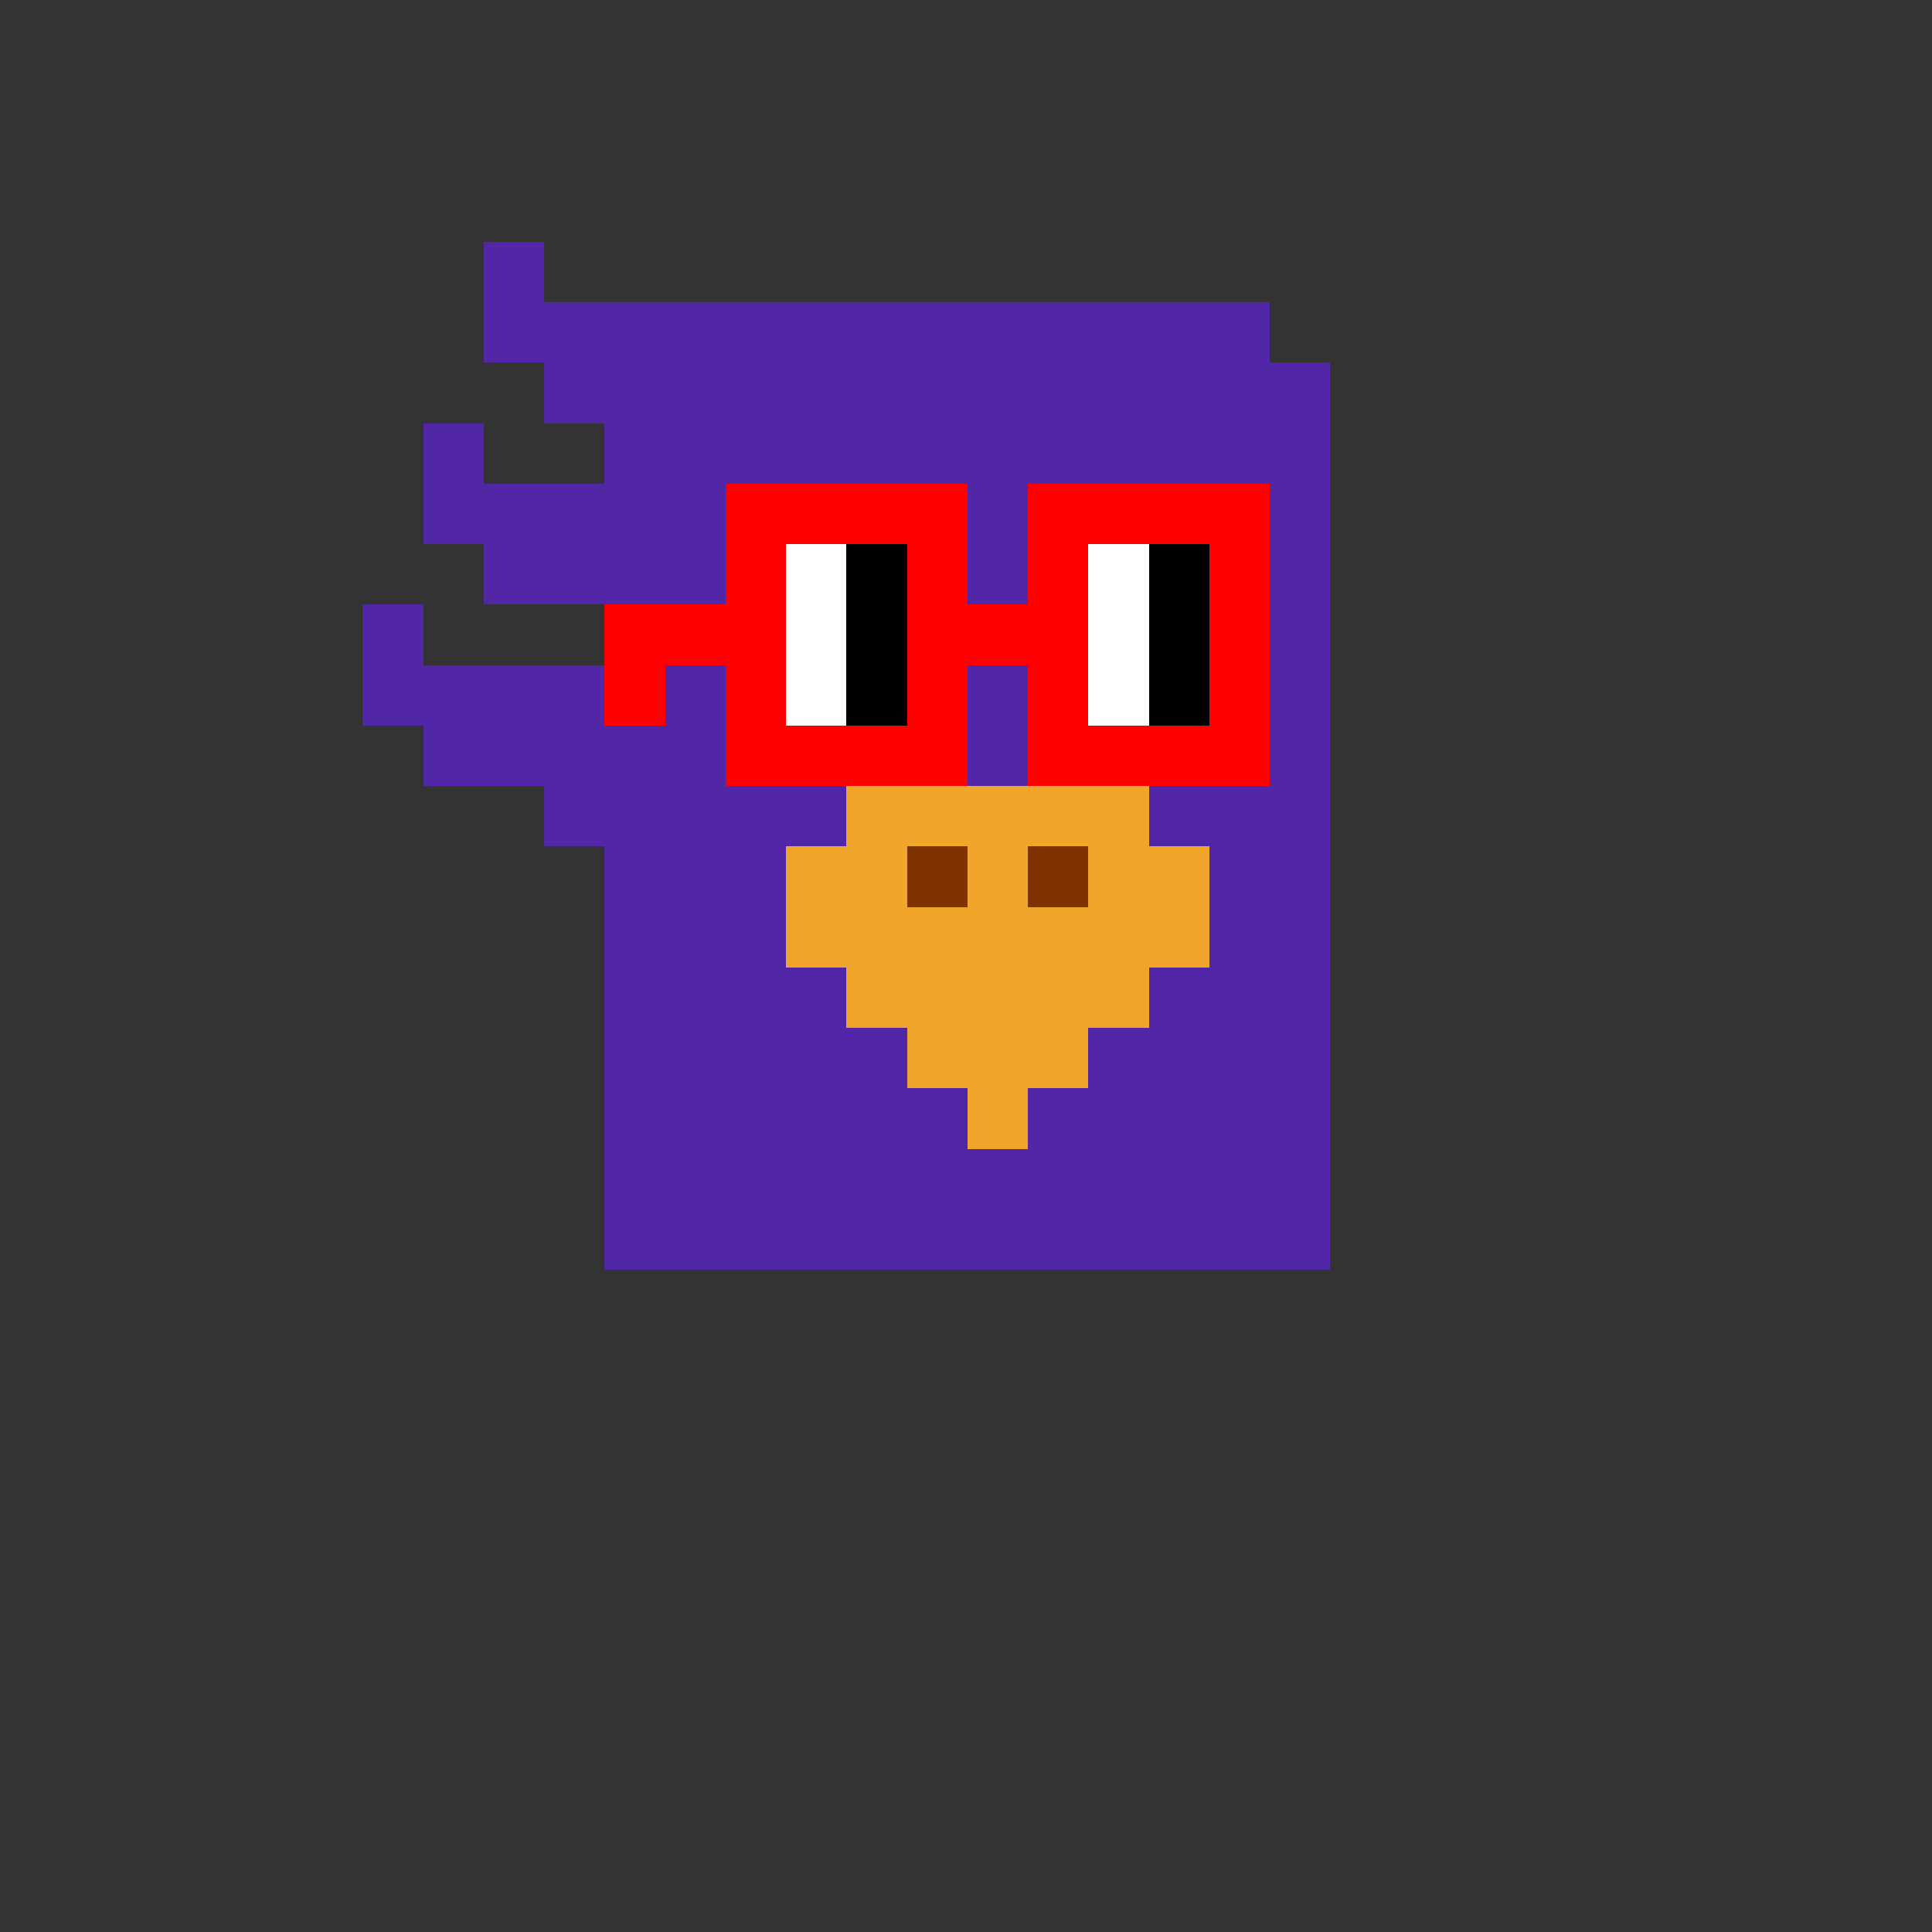 <?xml version="1.0" encoding="UTF-8" standalone="no"?>


<svg
   width="320"
   height="320"
   viewBox="0 0 84.667 84.667"
   version="1.1"
   id="svg5"
   shape-rendering="crispEdges"
   xmlns="http://www.w3.org/2000/svg"
   xmlns:svg="http://www.w3.org/2000/svg">
  <rect x="0" y="0" width="84.667" height="84.667" fill="#333333" stroke="none"/>
  <defs
     id="defs2" />
  <path
     id="rect4851"
     style="fill:#5227a7;fill-opacity:1;fill-rule:evenodd;stroke-width:1.002"
     d="m 80,40 v 20 h 10 v 10 h 10 V 80 H 80 V 70 H 70 v 20 h 10 v 10 h 20 v 10 H 90 70 V 100 H 60 v 20 h 10 v 10 h 20 v 10 h 10 v 70 h 110 10 V 60 H 210 V 50 H 100 90 V 40 Z"
     transform="scale(0.265)" />
  <path
     id="rect8494"
     style="fill:#f2a52b;fill-opacity:1;fill-rule:evenodd;stroke-width:1.002"
     d="m 140,130 v 10 h -10 v 20 h 10 v 10 h 10 v 10 h 10 v 10 h 10 v -10 h 10 v -10 h 10 v -10 h 10 v -20 h -10 v -10 z"
     transform="scale(0.265)" />
  <path
     id="rect12247"
     style="fill:#7f3300;fill-opacity:1;fill-rule:evenodd;stroke-width:1.002"
     d="m 150,140 v 10 h 10 v -10 z m 20,0 v 10 h 10 v -10 z"
     transform="scale(0.265)" />
  <path
     id="rect6091"
     style="fill:#ff0000;fill-opacity:1;fill-rule:evenodd;stroke-width:1.002;stroke-miterlimit:4;stroke-dasharray:none"
     d="m 120,80 v 20 h -20 v 10 10 h 10 v -10 h 10 v 20 h 40 v -20 h 10 v 20 h 40 V 80 h -40 v 20 H 160 V 80 Z"
     transform="scale(0.265)" />
  <path
     id="rect4748"
     style="fill:#ffffff;fill-rule:evenodd;stroke-width:1.002"
     d="m 130,90 v 30 h 10 V 90 Z m 50,0 v 30 h 10 V 90 Z"
     transform="scale(0.265)" />
  <path
     id="rect4746"
     style="fill:#000000;fill-rule:evenodd;stroke-width:1.002"
     d="m 140,90 v 30 h 10 V 90 Z m 50,0 v 30 h 10 V 90 Z"
     transform="scale(0.265)" />
</svg>
